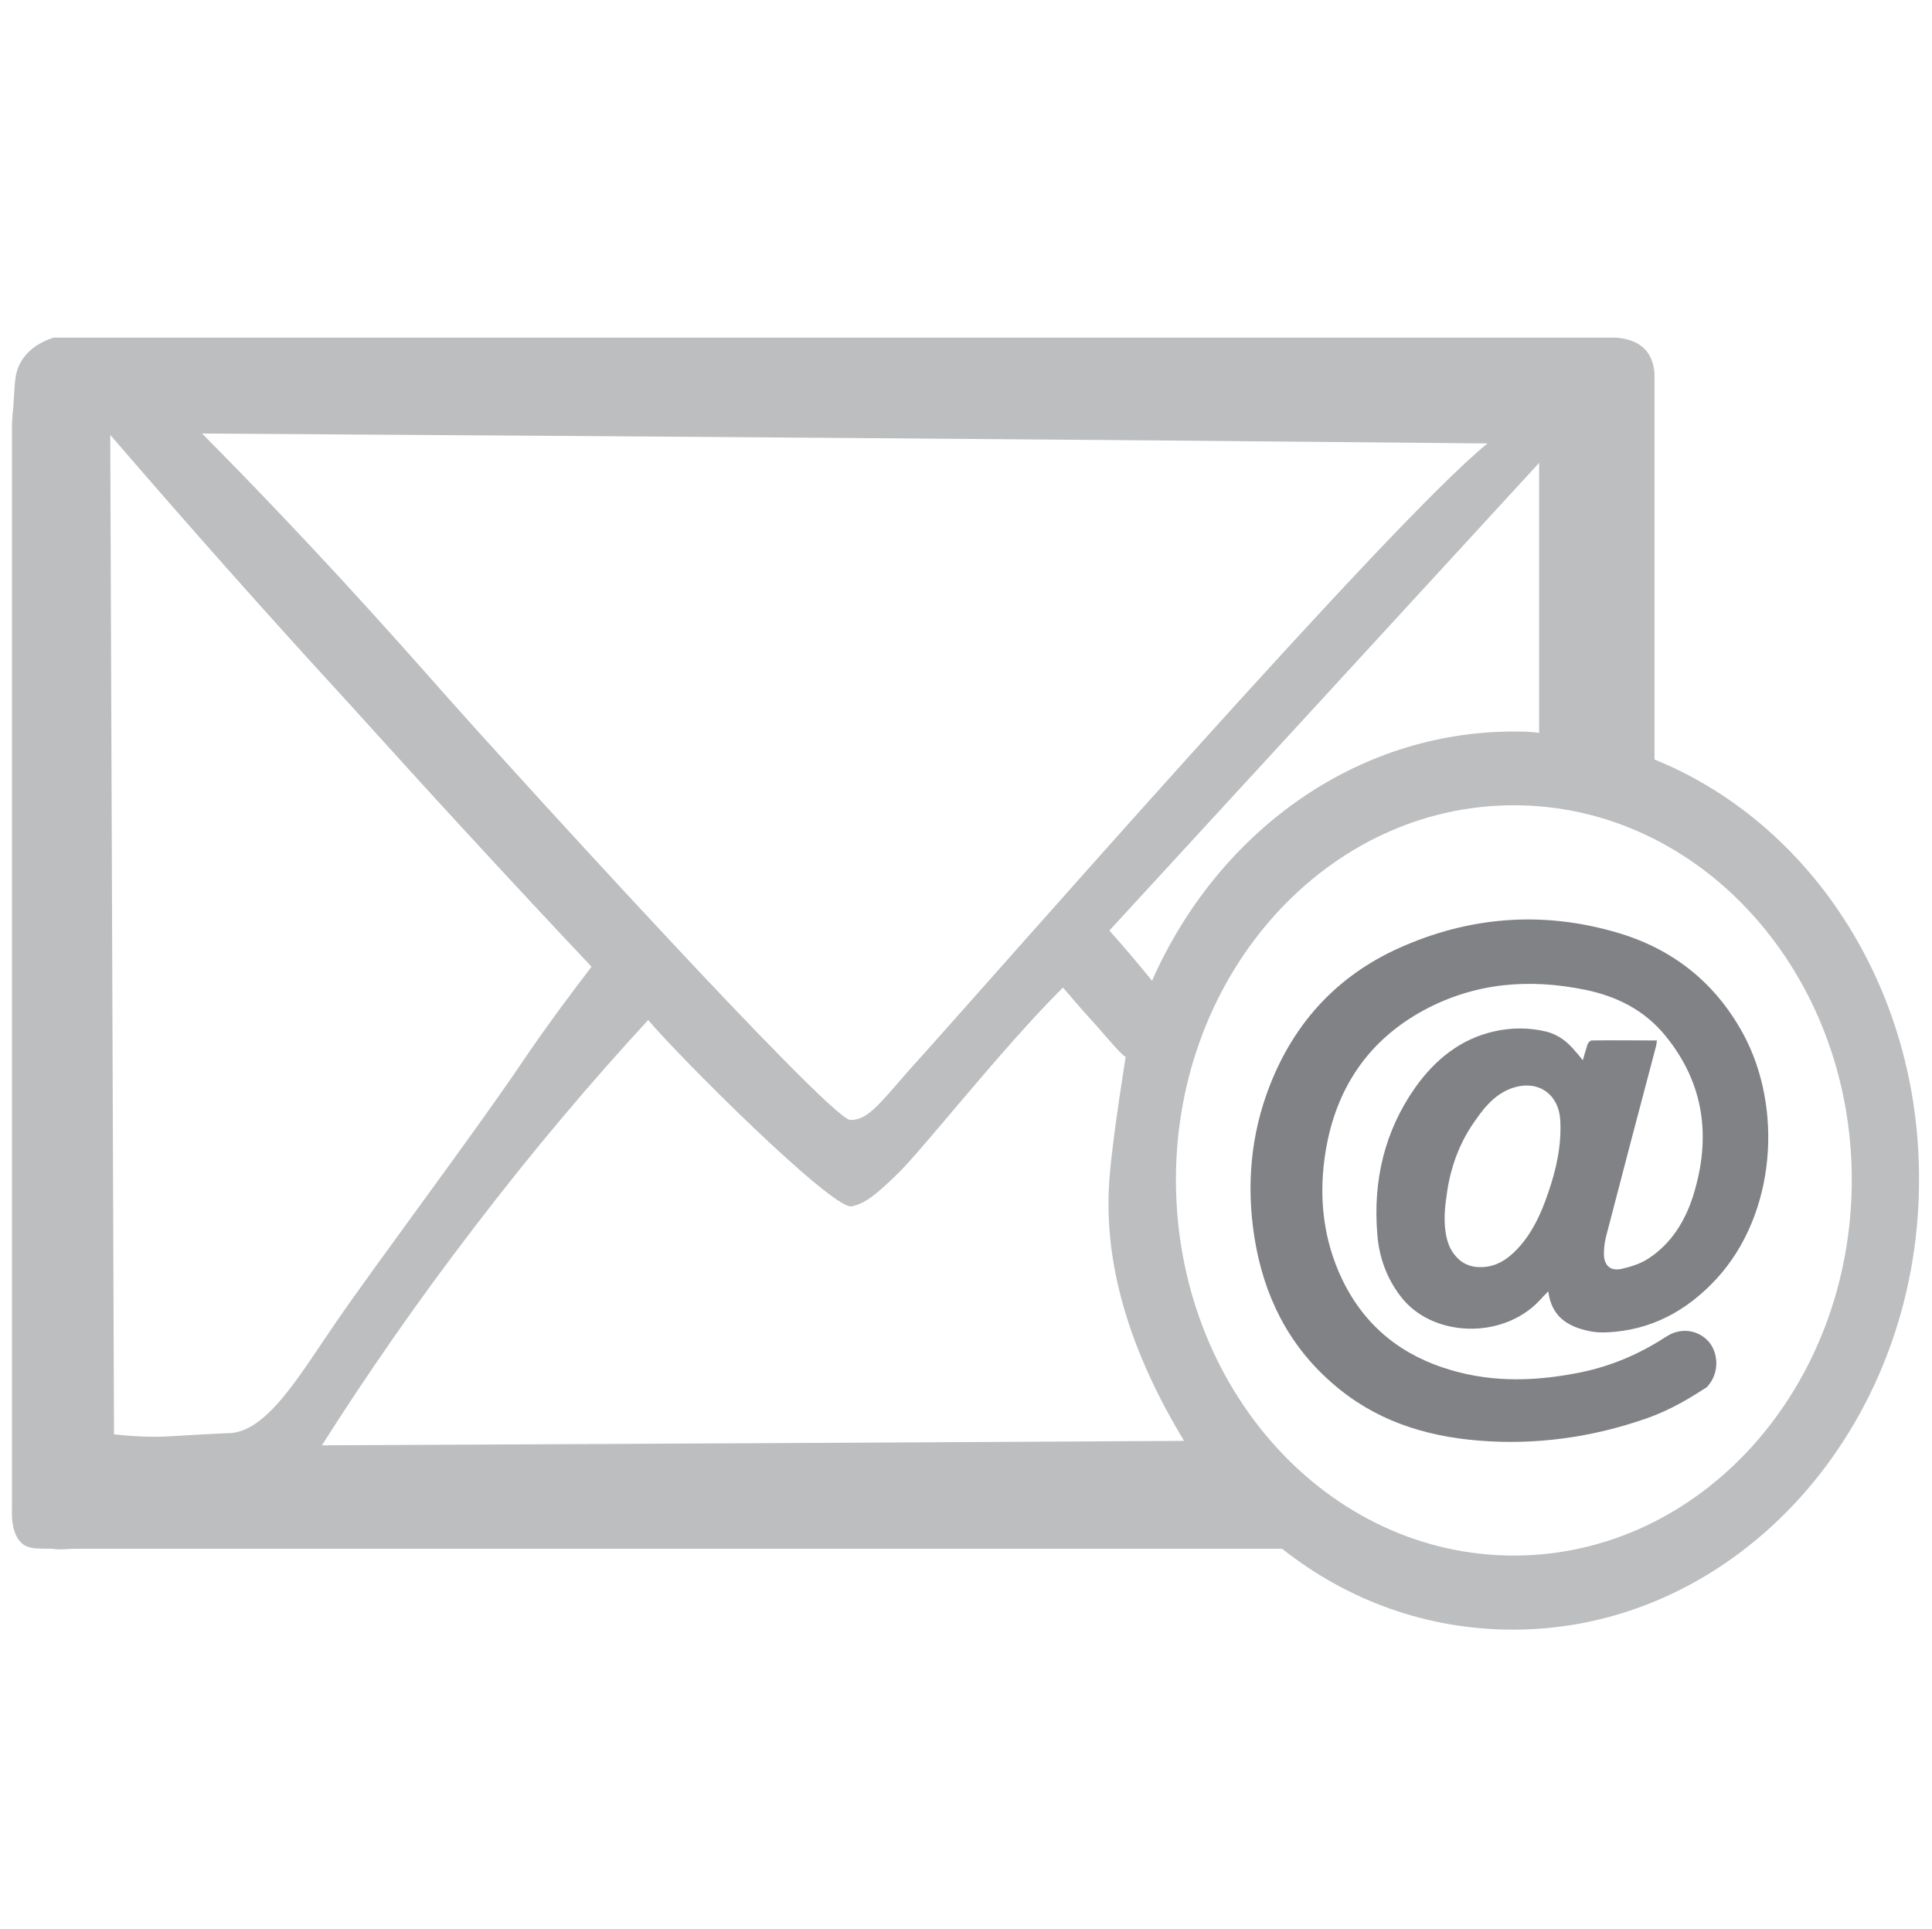 <?xml version="1.0" encoding="utf-8"?>
<!-- Generator: Adobe Illustrator 23.0.1, SVG Export Plug-In . SVG Version: 6.00 Build 0)  -->
<svg version="1.1" id="Слой_1" xmlns="http://www.w3.org/2000/svg" xmlns:xlink="http://www.w3.org/1999/xlink" x="0px" y="0px"
	 viewBox="0 0 566 565" style="enable-background:new 0 0 566 565;" xml:space="preserve">
<style type="text/css">
	.st0{display:none;}
	.st1{display:inline;}
	.st2{fill:none;stroke:#000000;stroke-miterlimit:10;}
	.st3{fill:#808285;}
	.st4{fill:#A7A9AC;}
	.st5{fill:#BCBEC0;}
	.st6{fill:none;stroke:#D1D3D4;stroke-width:10;stroke-miterlimit:10;}
	.st7{fill-rule:evenodd;clip-rule:evenodd;fill:#808285;}
	.st8{fill:#5F9898;}
	.st9{fill-rule:evenodd;clip-rule:evenodd;fill:#578685;}
</style>
<g>
	<path class="st5" d="M484.7,222.5V109.9c0-1.6-0.4-4.5-2.2-6.9c-2.9-3.7-8.1-4.1-9.6-4.1h-8.5c-16.2,0-448.7,0-448.7,0
		c-7.4,2.4-9.6,6.9-10.3,8.6c-1.1,2.4-1.1,5.7-1.5,11.8c-0.4,3.3-0.4,5.7-0.4,5.7v316.9c0,1.2-0.4,7.3,2.9,10.2
		c1.8,1.6,4,1.6,8.8,1.6c2.6,0.4,4.8,0,6.3,0h354.1c19.1,15.1,42.3,23.7,67.7,23.7c65.5,0,118.9-59.1,118.9-131.7
		C562.4,288.9,530,240.8,484.7,222.5z M435.8,129.9c-28,22.4-147.2,159.1-170.1,184.3c-8.8,10.2-11.8,13.9-16.6,13.9
		c-6.3-0.4-103.8-107.7-118.9-124.8c-15.8-17.9-39-44-71-76.3C184.7,127.8,310.2,128.7,435.8,129.9z M450.9,135.6v79.1
		c-2.6-0.4-4.8-0.4-7.4-0.4c-46.7,0-86.9,29.8-106,73c-4-4.9-8.1-9.8-12.5-14.7C364.4,229.8,406.7,183.7,450.9,135.6z M59.3,420.2
		c-10,0.6-11.6,0.7-13.8,0.7c-4.9,0-9.1-0.4-12.1-0.7c-0.4-97.5-0.7-194.9-1.1-292.8c22.5,26.1,45.6,52.2,69.6,78.3
		c23.9,26.5,47.9,52.6,71.4,77.5c-4.9,6.4-12.6,16.5-21.3,29.4c-13.5,19.9-41.4,57.1-53.4,74.5c-10.3,14.9-19.8,31.7-30.8,32.7
		C67.7,419.8,64.9,419.9,59.3,420.2z M94.3,423.4c12.9-20.3,27.7-41.8,44.6-63.8c17.4-22.8,34.6-43,51-60.8
		c8.1,9.8,53.7,55.5,59.6,54.6c3.7-0.8,6.6-2.9,12.9-9c7.4-6.9,30.5-36.7,49-55.1c0.8,0.9,2.1,2.4,3.6,4.2c6.2,7.1,5.1,5.6,7.9,8.9
		c0,0,6.4,7.5,6.8,7.1c0,0,0.1-0.1,0.1-0.2c0.2-0.7-3.8,23-4.8,36.3c-1.3,17.9,1.8,43.4,21.9,76.5C262.7,422.6,178.5,423,94.3,423.4
		z M443.5,455.7c-54.8,0-99-49.3-99-110.1c0-60.4,44.2-109.7,99-109.7s99,49.3,99,109.7C542.5,406.4,498.3,455.7,443.5,455.7z"/>
	<path class="st3" d="M463.7,310.6c0.5-1.7,0.9-3.2,1.4-4.7c0.2-0.5,0.8-1.1,1.2-1.1c6.3-0.1,12.6,0,19.1,0
		c-0.1,0.6-0.1,1.1-0.2,1.5c-4.9,18.5-9.8,37.1-14.6,55.6c-0.4,1.6-0.7,3.2-0.7,4.9c-0.2,3.7,1.7,5.7,5.2,4.9c2.7-0.6,5.5-1.5,7.8-3
		c6.6-4.3,10.7-10.8,13.1-18.3c5.4-17.2,3.3-33.1-8.2-47.1c-6.1-7.4-14.1-11.4-23.2-13.3c-16.4-3.4-32.3-2.2-47.4,5.9
		c-16.1,8.7-25.7,22.6-28.8,41.1c-2.2,13.1-0.9,26,4.9,38c6.7,13.8,17.7,22.3,31.9,26.4c12.6,3.7,25.3,3.2,38,0.6
		c8.7-1.8,16.8-5.2,24.4-10.1c0.6-0.4,1.2-0.7,1.9-1.1c4-1.9,8.6-0.8,11.3,2.5c2.9,3.7,2.7,9.5-0.8,13.1c-4.1,2.6-9.9,6.4-17.6,9.1
		c-16,5.6-32.5,7.9-49.4,6.5c-15.8-1.3-30.4-6-42.7-16.8c-12.9-11.2-20.1-25.7-22.8-42.7c-2.4-15.2-1.1-30.2,4.5-44.5
		c7.3-18.7,20-32.2,37.7-40.2c20.6-9.3,42-11,63.7-4.7c16.1,4.6,28.8,14.3,37.2,29.6c11.8,21.6,9.8,52.9-7.8,72
		c-8.7,9.4-19.2,15-31.9,15.6c-1.8,0.1-3.7,0-5.5-0.4c-6.1-1.3-10.9-4.2-11.8-11.6c-1,1-1.8,1.8-2.6,2.7
		c-10.8,11.5-31.6,10.9-40.8-1.4c-4-5.3-6.2-11.4-6.7-18c-1.3-15.7,2.1-30.2,11.1-43c5.9-8.3,13.4-14.3,23.3-16.5
		c5-1.1,10.1-1.1,15.1,0.1c3.5,0.9,6.3,3,8.6,5.9C462.2,308.7,462.8,309.5,463.7,310.6z M423.7,351c-0.2,1.2-1.6,10.2,1.6,15.4
		c1.1,1.8,2.5,2.9,2.5,2.9c2.3,1.8,4.8,1.9,5.7,1.9c4.6,0.1,8.1-2.2,11.1-5.4c4.3-4.6,6.9-10.3,8.9-16.2c2.4-6.9,4-14,3.6-21.4
		c-0.4-7.2-5.7-11.4-12.5-9.9c-5.9,1.3-9.6,5.9-12.3,9.8C426.4,336.2,424.4,344.9,423.7,351z"/>
</g>
</svg>
